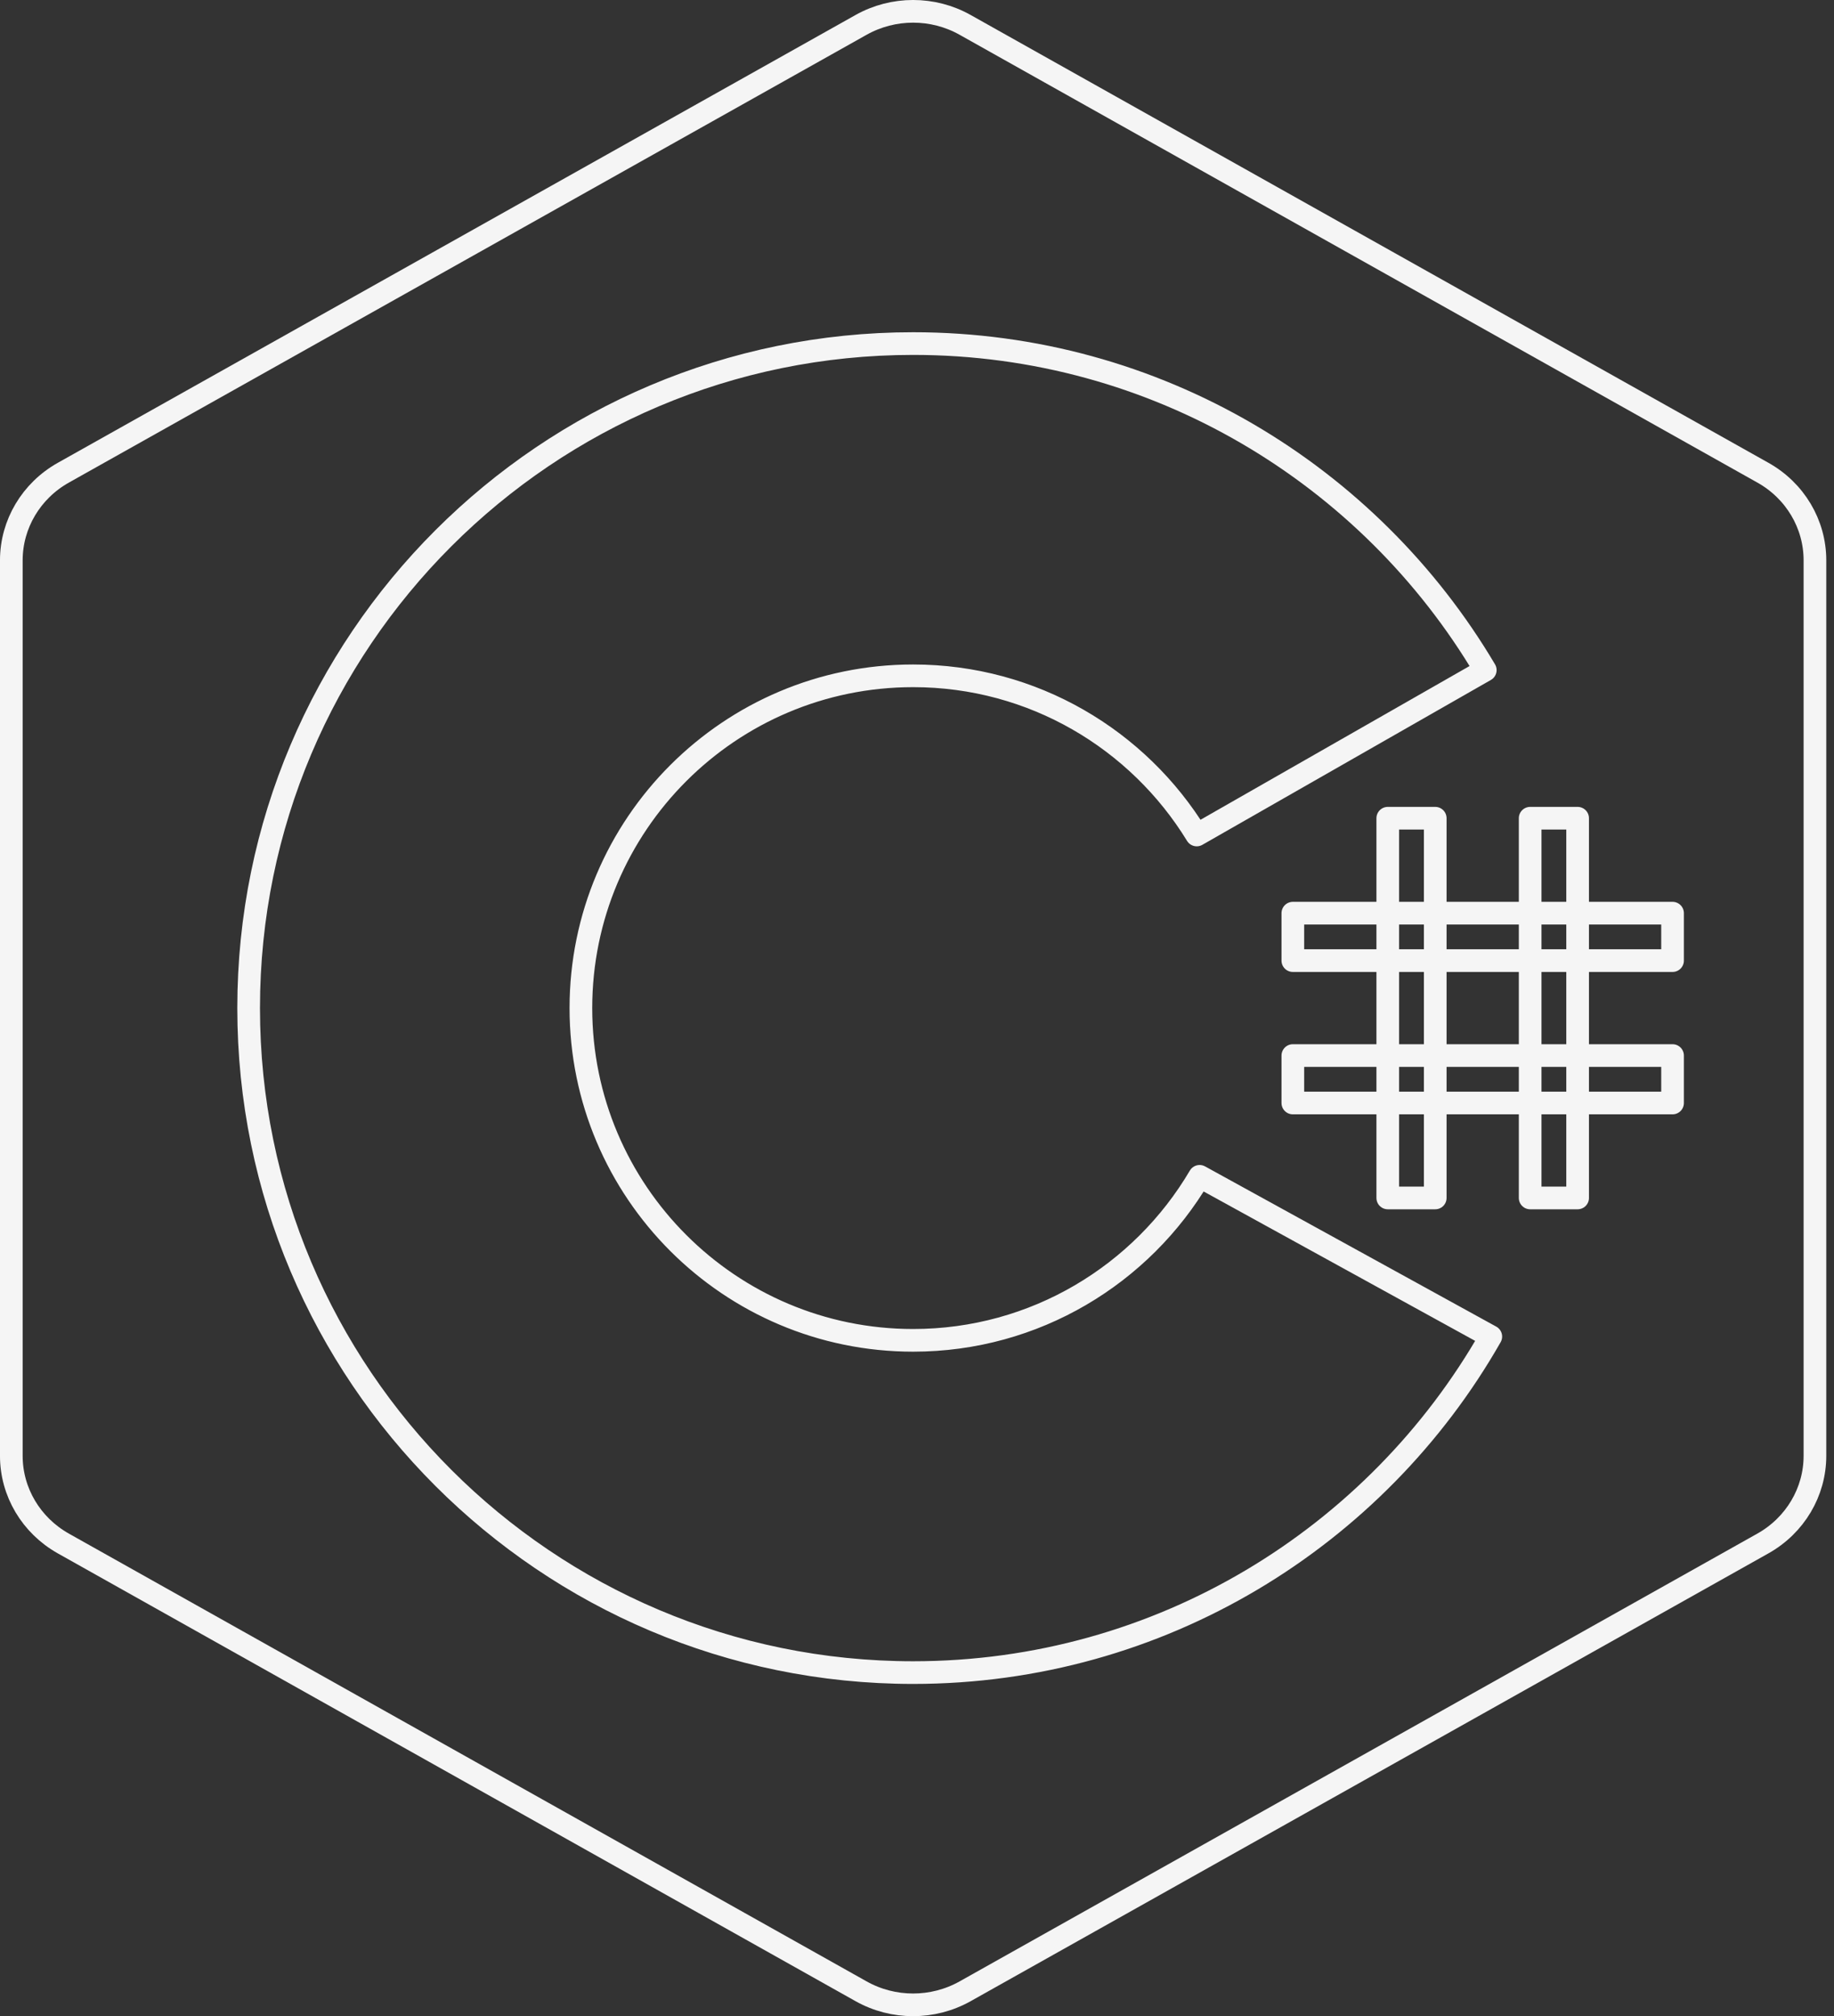 <?xml version="1.0" encoding="UTF-8" standalone="no"?><!DOCTYPE svg PUBLIC "-//W3C//DTD SVG 1.1//EN" "http://www.w3.org/Graphics/SVG/1.1/DTD/svg11.dtd"><svg width="100%" height="100%" viewBox="0 0 161 177" version="1.1" xmlns="http://www.w3.org/2000/svg" xmlns:xlink="http://www.w3.org/1999/xlink" xml:space="preserve" xmlns:serif="http://www.serif.com/" style="fill-rule:evenodd;clip-rule:evenodd;stroke-linejoin:round;stroke-miterlimit:2;"><rect x="0" y="0" width="161" height="177" fill="#333333" stroke="none"/><g><path d="M75.59,2.185c2.829,-1.588 6.312,-1.588 9.137,-0c13.979,7.845 56.046,31.462 70.029,39.308c2.83,1.583 4.571,4.517 4.571,7.692l0,78.612c0,3.175 -1.741,6.108 -4.571,7.696c-13.979,7.846 -56.045,31.462 -70.029,39.308c-2.829,1.588 -6.312,1.588 -9.137,0c-13.979,-7.846 -56.046,-31.462 -70.029,-39.308c-2.825,-1.588 -4.567,-4.517 -4.567,-7.692l-0,-78.612c-0,-3.175 1.742,-6.109 4.571,-7.696c13.975,-7.846 56.05,-31.463 70.025,-39.308Z" style="fill:none;stroke:#f5f5f5;stroke-width:1.99px;"/><path d="M130.871,117.327c-10.044,17.614 -29,29.499 -50.71,29.499c-32.196,0 -58.334,-26.137 -58.334,-58.333c0,-32.196 26.138,-58.333 58.334,-58.333c21.366,-0 40.064,11.511 50.225,28.665l-25.33,14.473c-5.127,-8.378 -14.364,-13.972 -24.895,-13.972c-16.1,0 -29.167,13.067 -29.167,29.167c-0,16.096 13.071,29.167 29.167,29.167c10.707,-0 20.076,-5.785 25.149,-14.397l25.561,14.064Z" style="fill:none;stroke:#f5f5f5;stroke-width:1.99px;"/><path d="M121.827,71.826l4.167,0l-0,33.334l-4.167,-0l0,-33.334Zm12.5,0l4.167,0l-0,33.334l-4.167,-0l0,-33.334Z" style="fill:none;stroke:#f5f5f5;stroke-width:1.99px;"/><path d="M113.494,92.66l33.333,-0l0,4.166l-33.333,0l-0,-4.166Zm-0,-12.5l33.333,-0l0,4.166l-33.333,0l-0,-4.166Z" style="fill:none;stroke:#f5f5f5;stroke-width:1.99px;"/></g></svg>